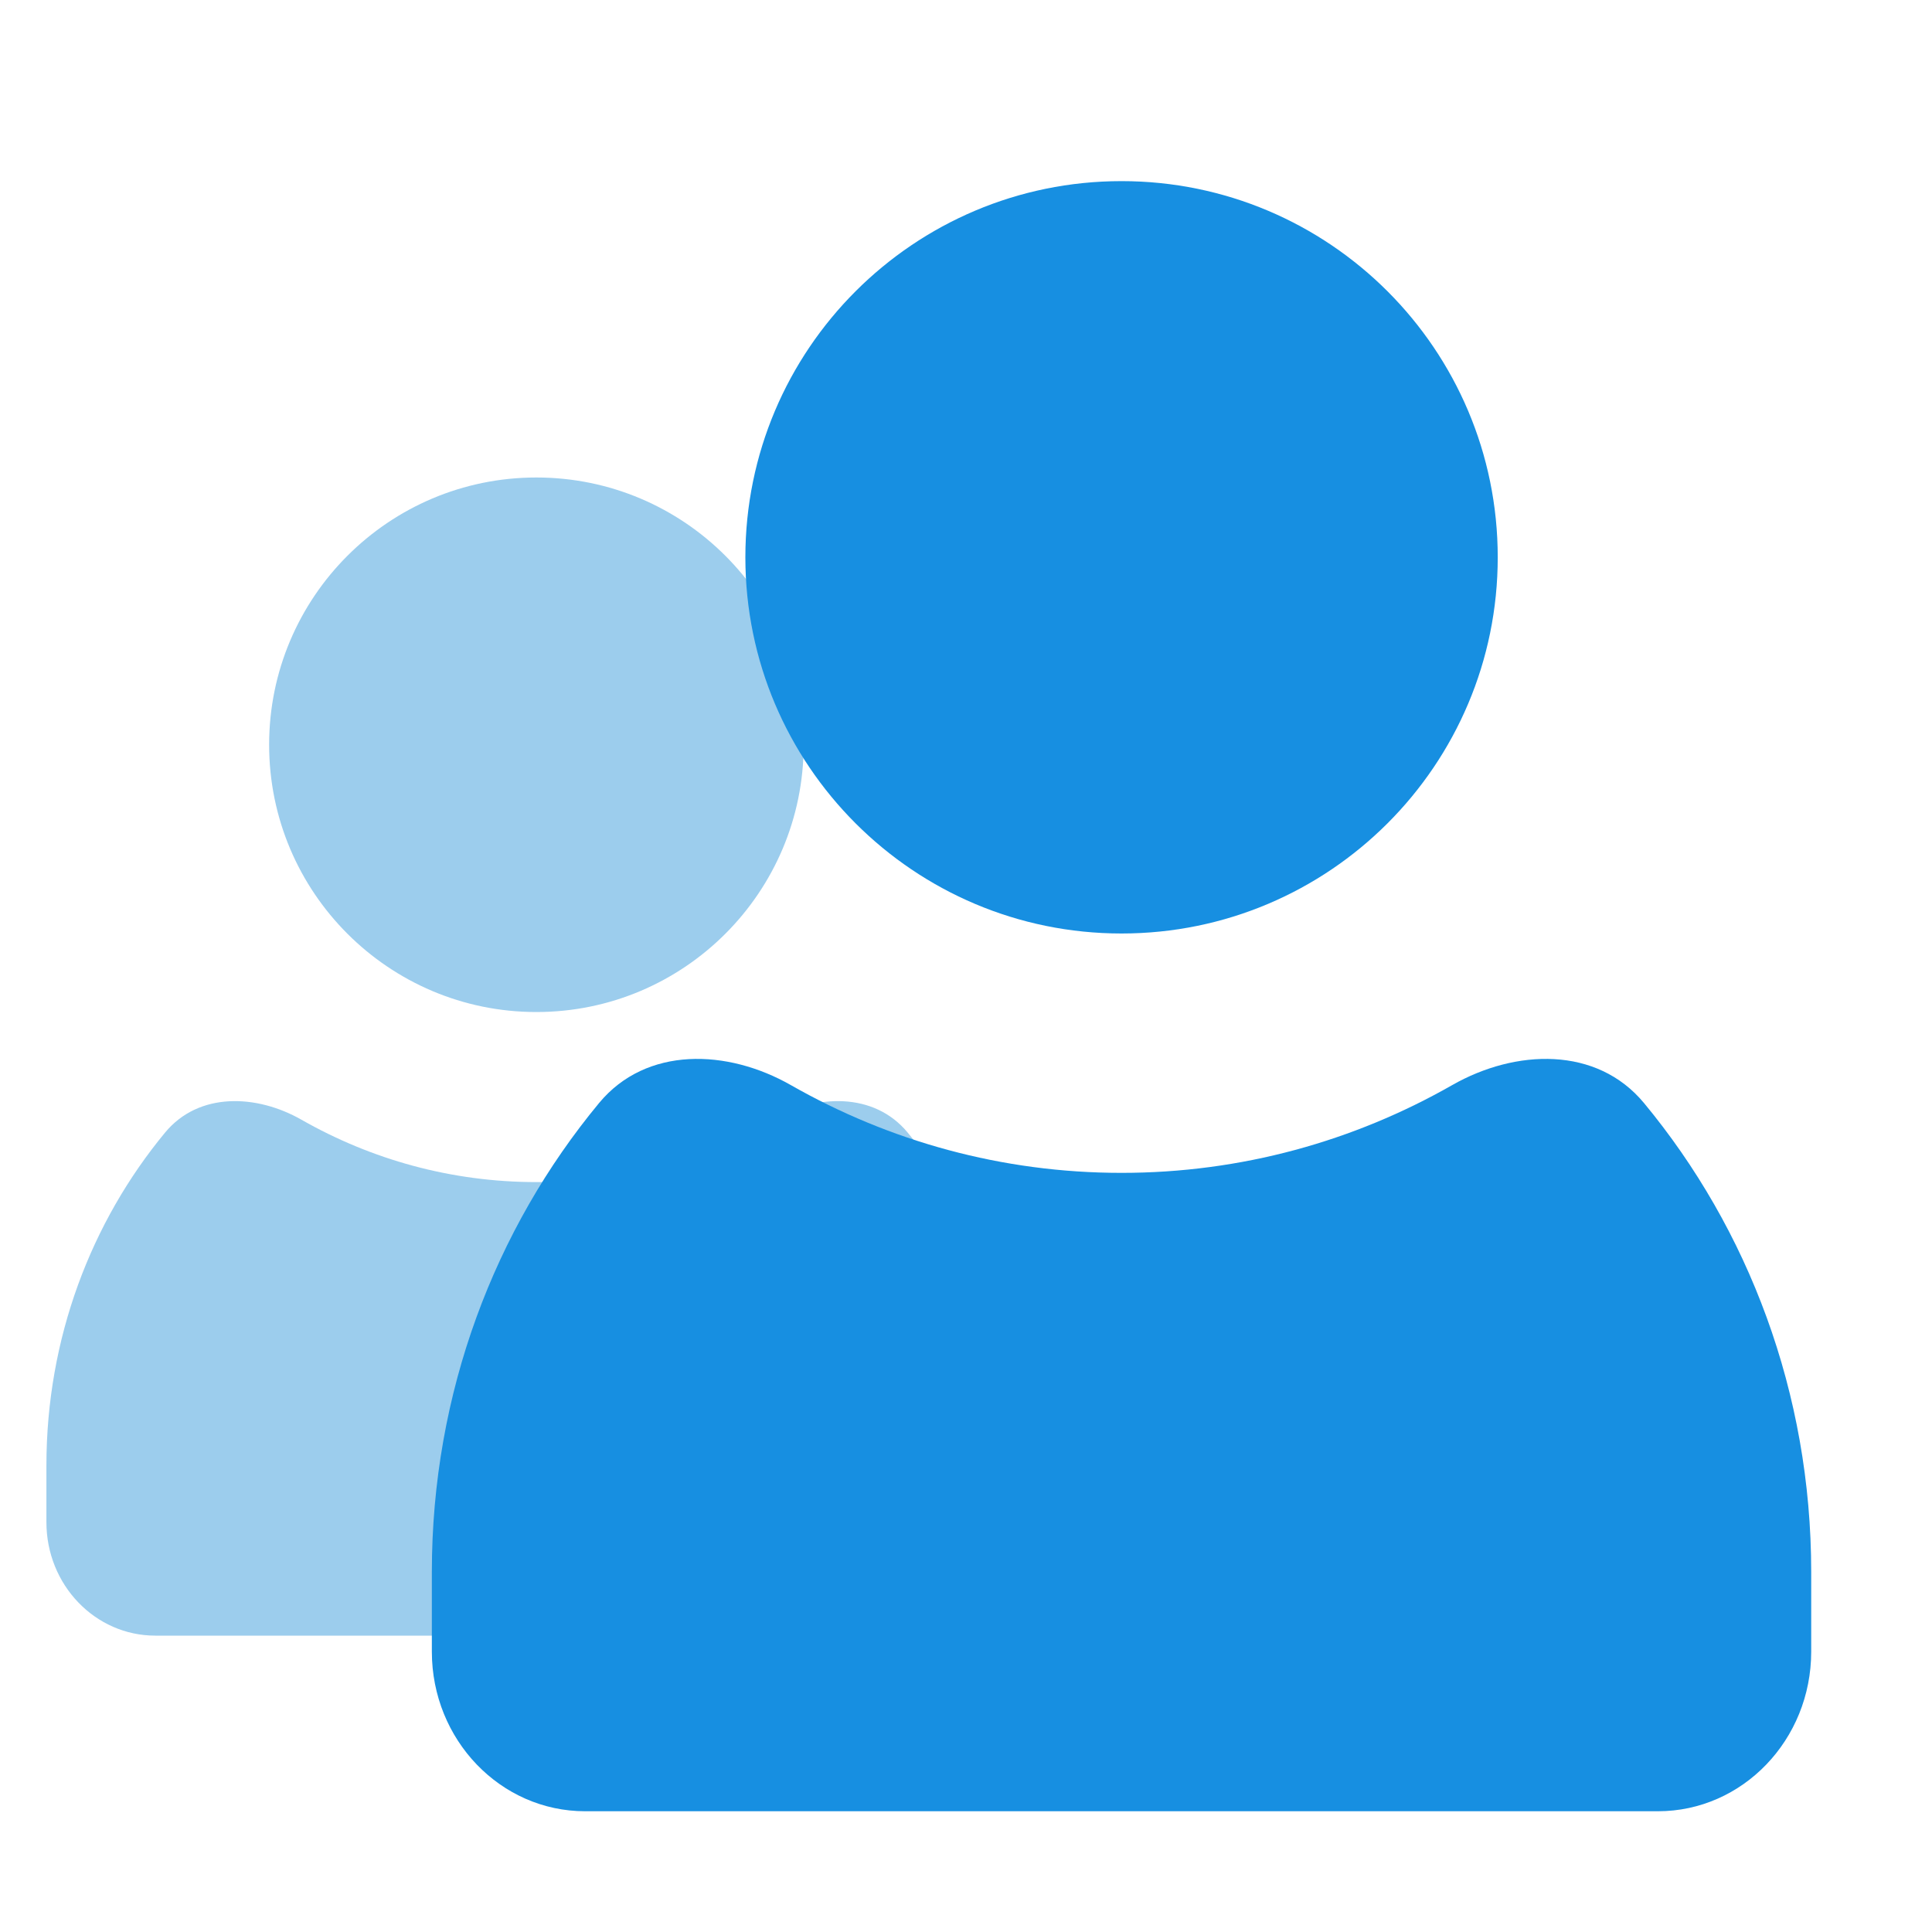 <svg width="40" height="40" viewBox="0 0 40 40" fill="none" xmlns="http://www.w3.org/2000/svg">
<path fill-rule="evenodd" clip-rule="evenodd" d="M18.79 23.446C18.095 22.608 16.902 22.651 15.969 23.183C14.525 24.006 12.867 24.474 11.105 24.474C9.343 24.474 7.686 24.006 6.242 23.183C5.309 22.651 4.115 22.608 3.42 23.446C1.888 25.297 0.961 27.707 0.961 30.342V31.516C0.961 32.813 1.97 33.864 3.215 33.864H18.995C20.24 33.864 21.249 32.813 21.249 31.516V30.342C21.249 27.707 20.323 25.297 18.79 23.446Z" fill="#9CCDED"/>
<path d="M16.639 15.419C16.639 18.475 14.161 20.953 11.105 20.953C8.05 20.953 5.572 18.475 5.572 15.419C5.572 12.364 8.05 9.886 11.105 9.886C14.161 9.886 16.639 12.364 16.639 15.419Z" fill="#9CCDED"/>
<path fill-rule="evenodd" clip-rule="evenodd" d="M34.037 22.837C33.059 21.657 31.38 21.717 30.066 22.466C28.034 23.625 25.701 24.283 23.22 24.283C20.74 24.283 18.407 23.625 16.374 22.466C15.061 21.717 13.381 21.657 12.403 22.837C10.246 25.442 8.941 28.834 8.941 32.544V34.196C8.941 36.021 10.362 37.5 12.114 37.5H34.326C36.078 37.5 37.499 36.021 37.499 34.196V32.544C37.499 28.834 36.195 25.442 34.037 22.837Z" fill="#178FE1"/>
<path d="M31.009 11.539C31.009 15.84 27.521 19.327 23.22 19.327C18.919 19.327 15.432 15.84 15.432 11.539C15.432 7.237 18.919 3.75 23.22 3.75C27.521 3.75 31.009 7.237 31.009 11.539Z" fill="#178FE1"/>
</svg>
